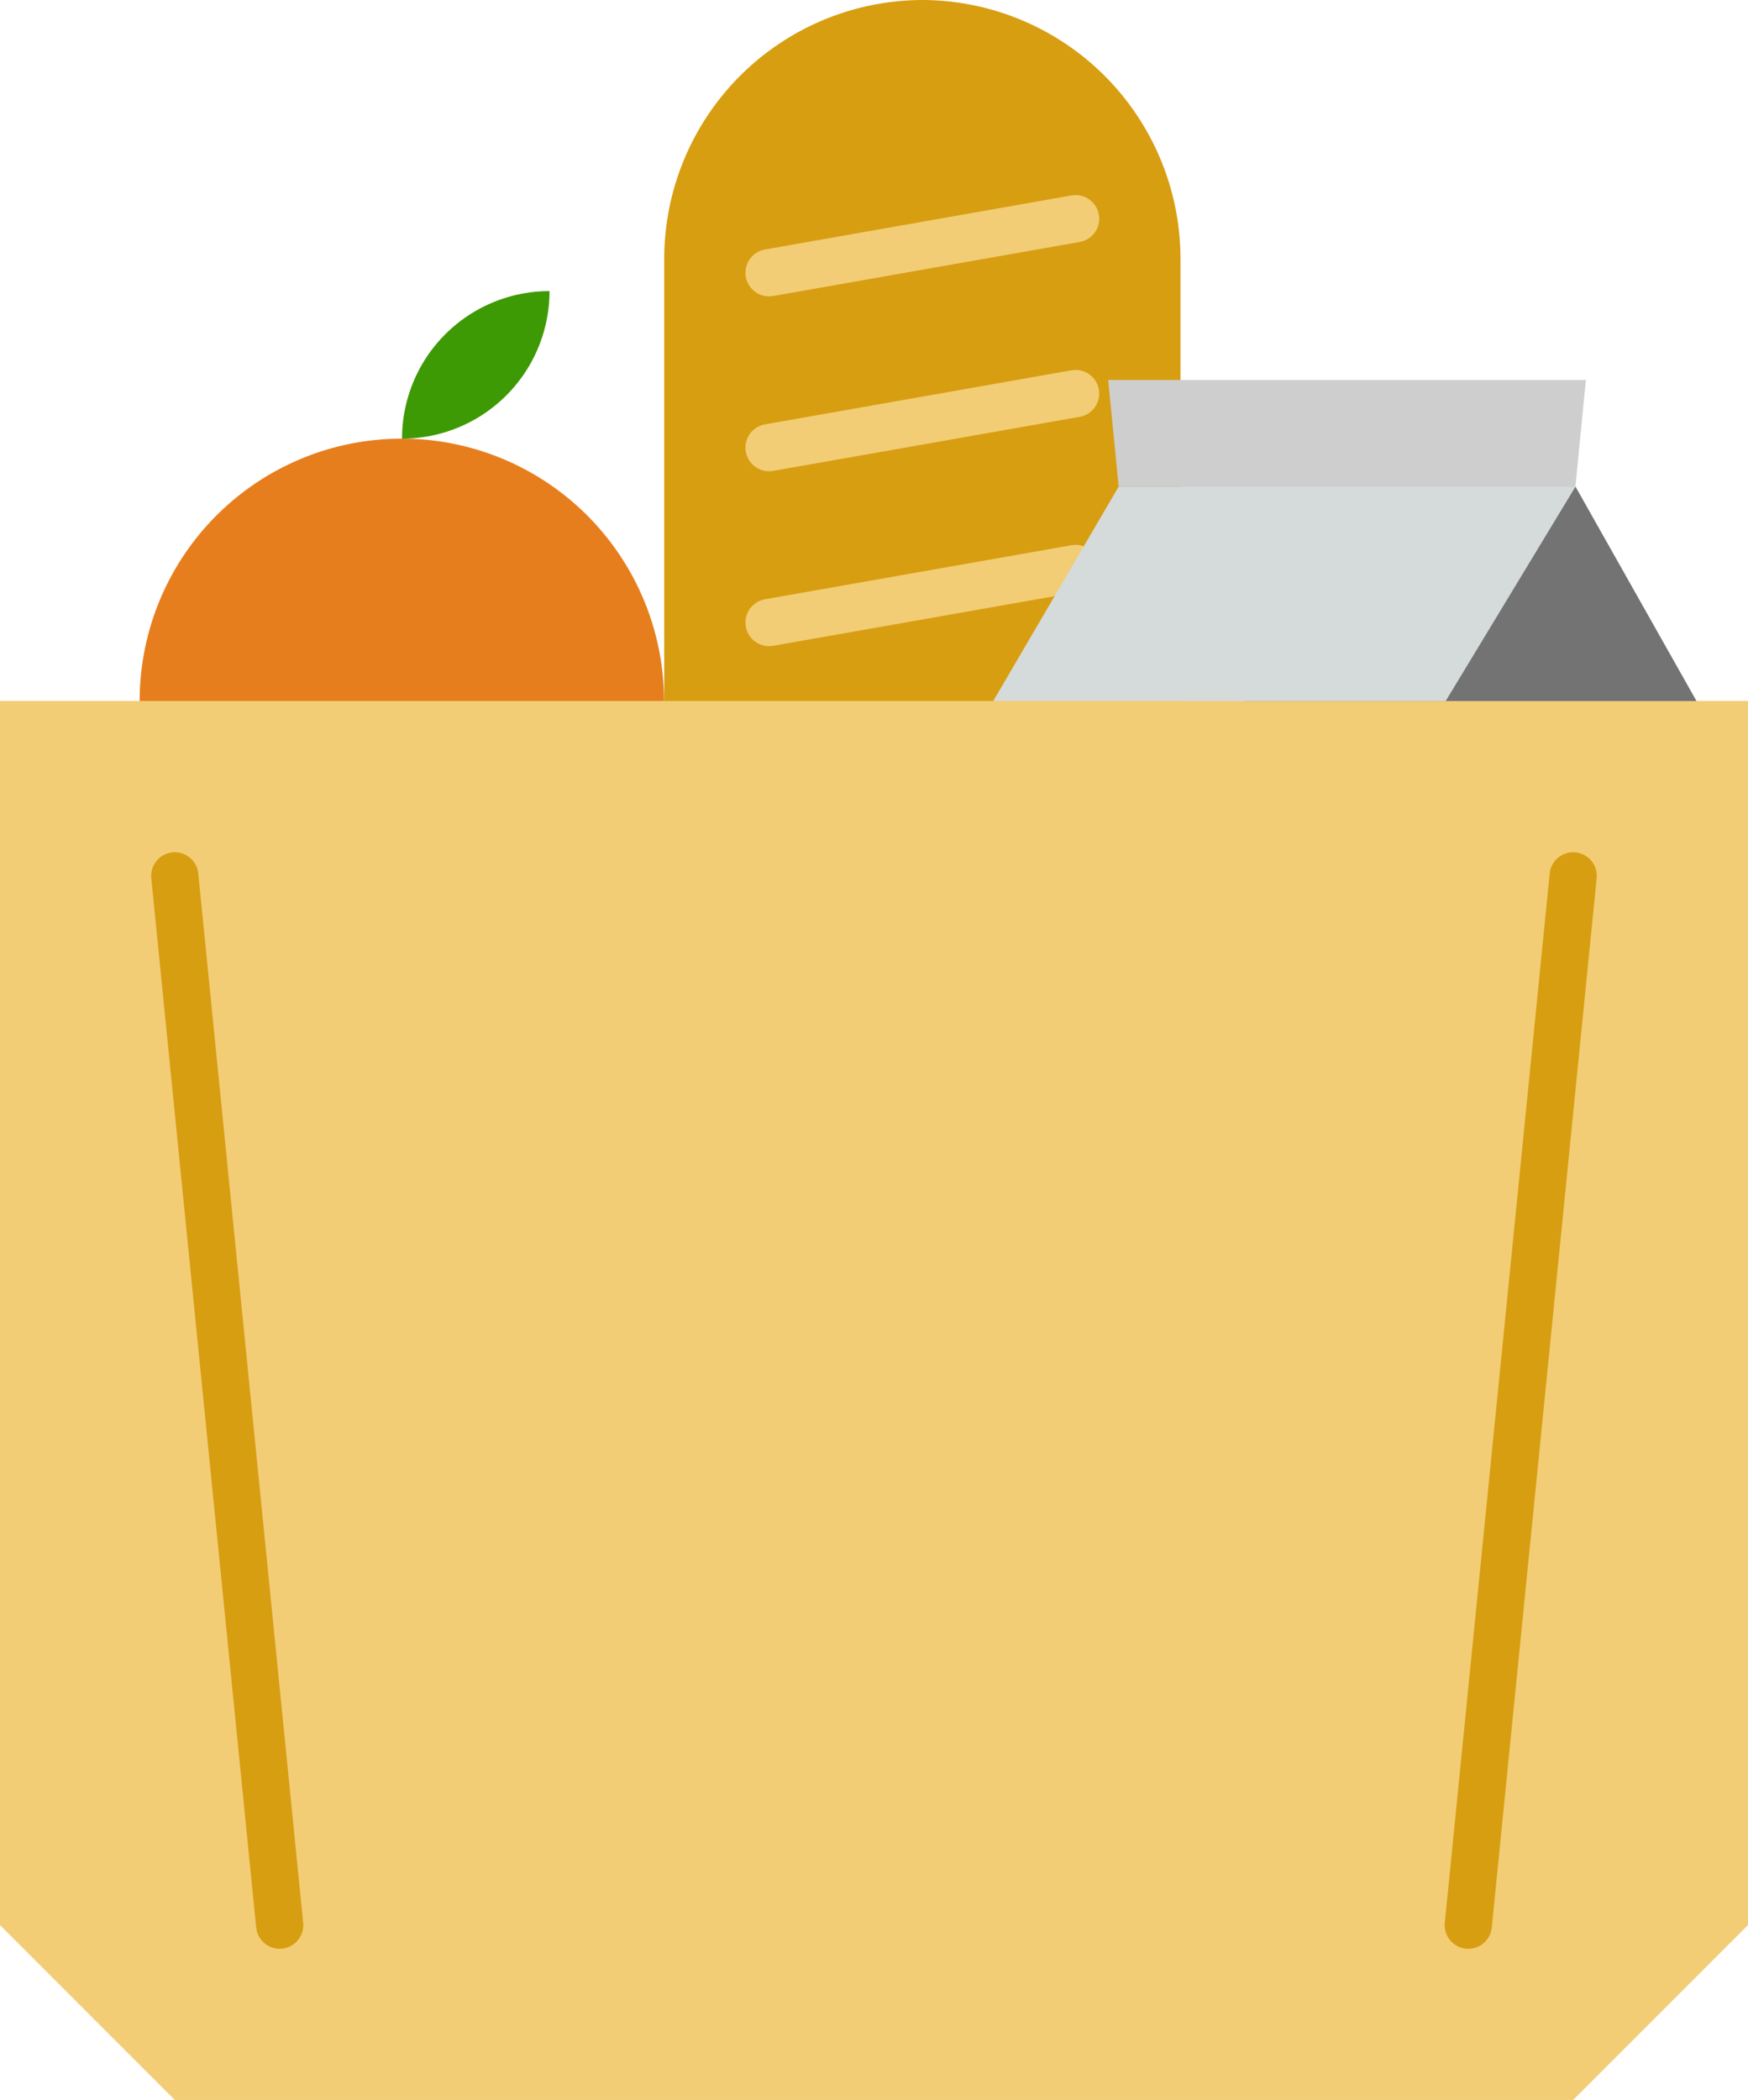<svg id="bags_boxes_of_food_icon" xmlns="http://www.w3.org/2000/svg" xmlns:xlink="http://www.w3.org/1999/xlink" width="37.014" height="44.447" viewBox="0 0 37.014 44.447">
  <defs>
    <clipPath id="clip-path">
      <rect id="Rectangle_1680" data-name="Rectangle 1680" width="37.013" height="44.447" fill="none"/>
    </clipPath>
  </defs>
  <g id="Group_2489" data-name="Group 2489" clip-path="url(#clip-path)">
    <path id="Path_7922" data-name="Path 7922" d="M24.466,0h0A5.482,5.482,0,0,0,19,5.466v12.8a5.466,5.466,0,1,0,10.932,0V5.466A5.482,5.482,0,0,0,24.466,0" transform="translate(-4.935 0)" fill="#d89e11"/>
    <path id="Path_7923" data-name="Path 7923" d="M15.1,18.094a5.552,5.552,0,1,0-5.552,5.552A5.552,5.552,0,0,0,15.1,18.094" transform="translate(-1.039 -3.258)" fill="#e77e1d"/>
    <path id="Path_7924" data-name="Path 7924" d="M0,45.951V20.042H37.013V45.951l-3.7,3.7H3.7Z" transform="translate(0 -5.206)" fill="#f2cd75"/>
    <path id="Path_7925" data-name="Path 7925" d="M11.5,11.446a3.123,3.123,0,0,0,3.123-3.123A3.123,3.123,0,0,0,11.5,11.446" transform="translate(-2.987 -2.162)" fill="#3e9a04"/>
    <line id="Line_306" data-name="Line 306" y1="1.144" x2="6.491" transform="translate(16.285 12.032)" fill="none" stroke="#f2cd75" stroke-linecap="round" stroke-miterlimit="10" stroke-width="1"/>
    <line id="Line_307" data-name="Line 307" y1="1.144" x2="6.491" transform="translate(16.285 8.33)" fill="none" stroke="#f2cd75" stroke-linecap="round" stroke-miterlimit="10" stroke-width="1"/>
    <line id="Line_308" data-name="Line 308" y1="1.144" x2="6.491" transform="translate(16.285 4.629)" fill="none" stroke="#f2cd75" stroke-linecap="round" stroke-miterlimit="10" stroke-width="1"/>
    <path id="Path_7926" data-name="Path 7926" d="M41.673,13.912H32l2.655,4.539h9.581Z" transform="translate(-8.312 -3.613)" fill="#737373"/>
    <path id="Path_7927" data-name="Path 7927" d="M31.922,13.12h9.672l.221-2.256H31.7Z" transform="translate(-8.234 -2.822)" fill="#cecece"/>
    <path id="Path_7928" data-name="Path 7928" d="M40.741,13.912H31.068L28.412,18.45h9.581Z" transform="translate(-7.38 -3.613)" fill="#d5dadb"/>
    <line id="Line_309" data-name="Line 309" x2="2.221" y2="22.208" transform="translate(3.701 18.538)" fill="none" stroke="#d89e11" stroke-linecap="round" stroke-linejoin="round" stroke-width="1"/>
    <line id="Line_310" data-name="Line 310" x1="2.221" y2="22.208" transform="translate(31.091 18.538)" fill="none" stroke="#d89e11" stroke-linecap="round" stroke-linejoin="round" stroke-width="1"/>
  </g>
</svg>
